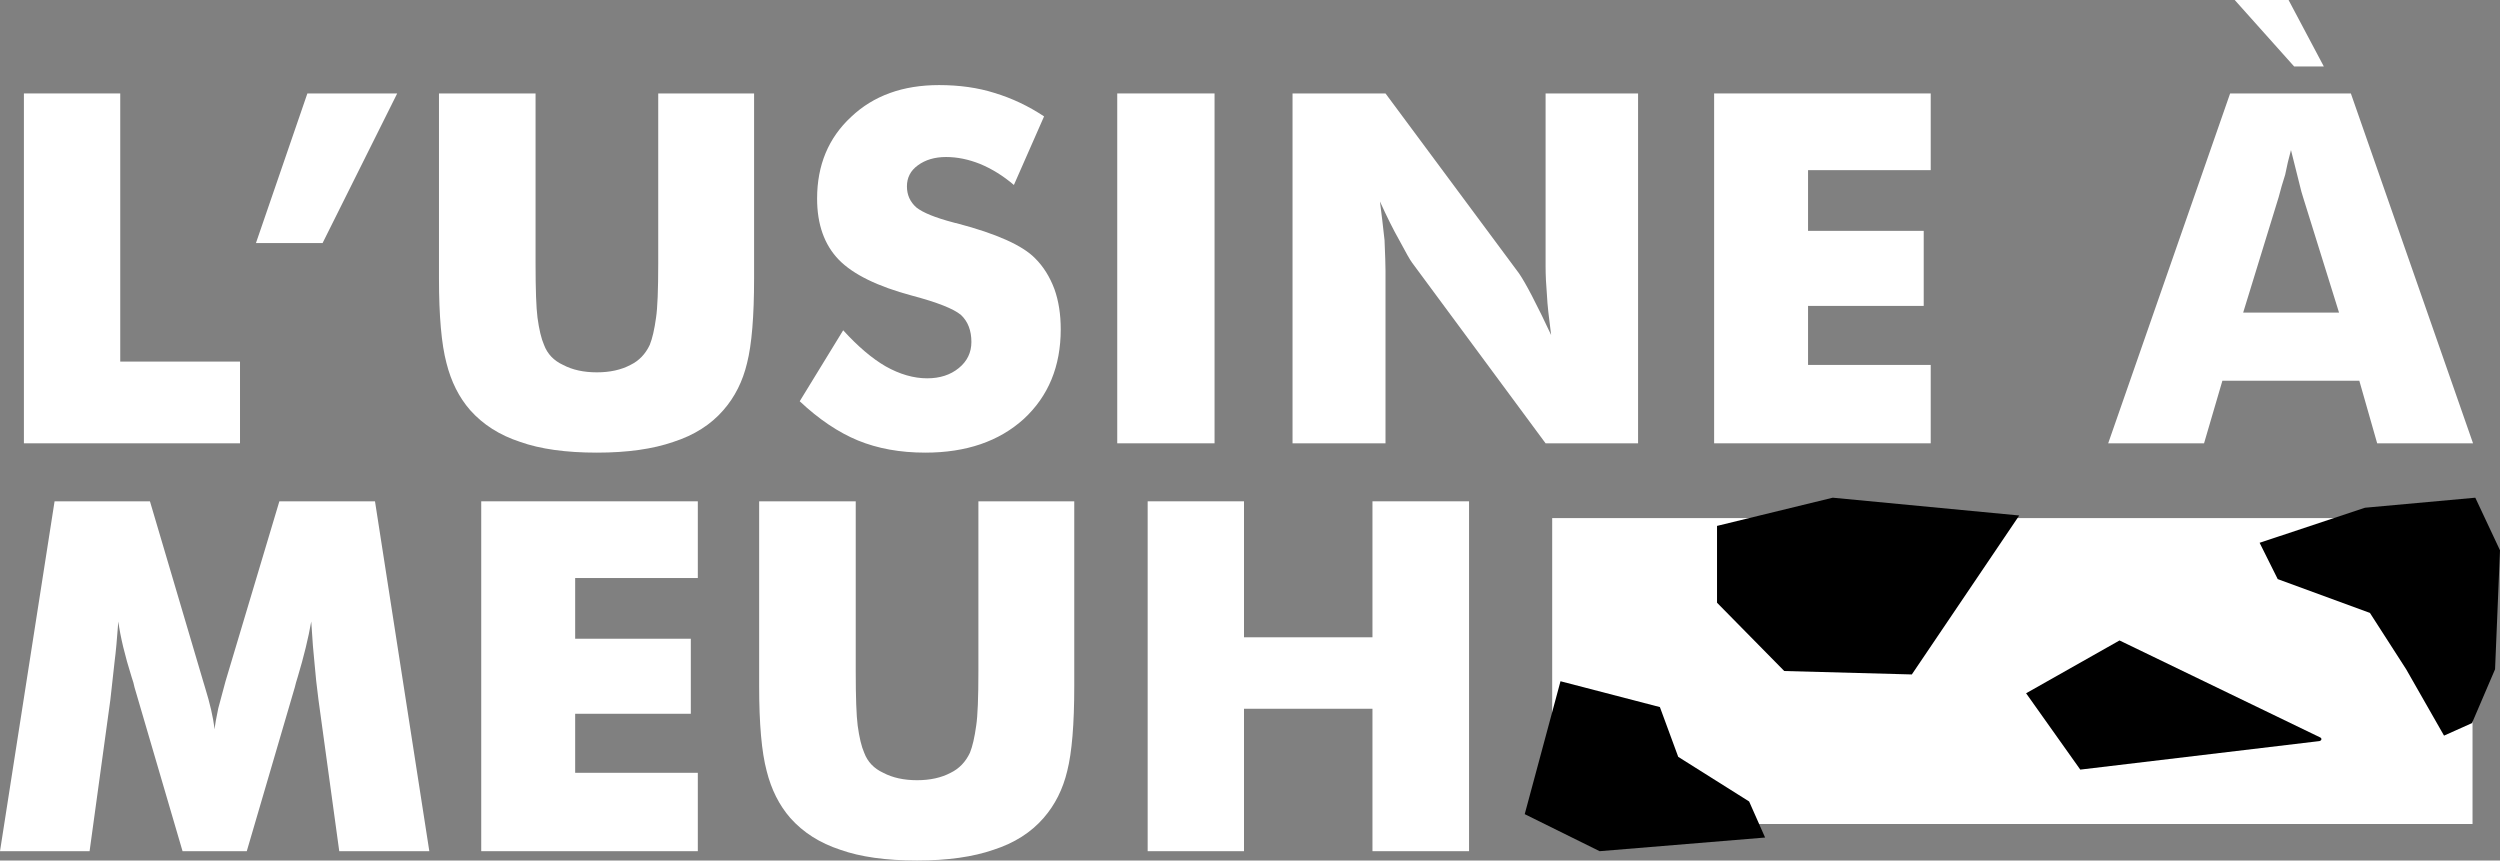 <svg width="276" height="95" viewBox="0 0 276 95" fill="none" xmlns="http://www.w3.org/2000/svg">
<rect x="0" y="0" width="276" height="95" fill="#808080" stroke="none"/>
<path d="M272.967 90.969V57.198L171.362 57.198V90.969H272.967Z" fill="white"/>
<path d="M172.279 75.209L183.253 78.062L185.276 83.556L193.104 88.483L194.867 92.464L176.599 93.971L168.329 89.882L172.279 75.209Z" fill="black"/>
<path d="M222.923 56.91L202.334 54.946L189.56 58.06V66.54L196.983 74.081L211.066 74.459L222.923 56.91Z" fill="black"/>
<path d="M261.095 56.054L249.461 59.923L251.46 63.933L261.639 67.665L265.64 73.886L269.821 81.213L272.908 79.831L275.455 73.886L276 60.753L273.273 54.946L261.095 56.054Z" fill="black"/>
<path fill-rule="evenodd" clip-rule="evenodd" d="M256.171 81.423L233.995 70.706L223.681 76.537L229.663 84.965L256.05 81.818C256.106 81.807 256.157 81.786 256.197 81.755C256.238 81.725 256.266 81.688 256.278 81.647C256.291 81.606 256.287 81.564 256.268 81.524C256.249 81.485 256.216 81.45 256.171 81.423Z" fill="black"/>
<path d="M2.639 48.942V10.316H13.275V39.919H26.497V48.942H2.639Z" fill="white"/>
<path d="M33.935 10.316H43.851L35.614 26.832H28.257L33.935 10.316Z" fill="white"/>
<path d="M48.463 10.316H59.126V29.102C59.126 31.969 59.197 33.956 59.339 35.064C59.517 36.383 59.757 37.386 60.059 38.072C60.432 39.075 61.134 39.813 62.165 40.288C63.195 40.834 64.439 41.106 65.897 41.106C67.336 41.106 68.571 40.834 69.602 40.288C70.544 39.831 71.255 39.092 71.735 38.072C72.019 37.368 72.25 36.366 72.428 35.064C72.588 34.009 72.668 32.021 72.668 29.102V10.316H83.251V30.737C83.251 34.924 82.993 38.037 82.477 40.077C81.998 42.1 81.127 43.833 79.865 45.275C78.479 46.876 76.639 48.045 74.347 48.784C72.072 49.575 69.255 49.971 65.897 49.971C62.467 49.971 59.641 49.575 57.42 48.784C55.163 48.045 53.323 46.876 51.902 45.275C50.675 43.868 49.805 42.135 49.289 40.077C48.738 38.002 48.463 34.888 48.463 30.737V10.316Z" fill="white"/>
<path d="M93.087 36.463C94.722 38.257 96.286 39.585 97.779 40.447C99.343 41.326 100.871 41.766 102.364 41.766C103.768 41.766 104.932 41.388 105.856 40.631C106.78 39.875 107.242 38.916 107.242 37.755C107.242 36.489 106.86 35.495 106.096 34.774C105.278 34.088 103.474 33.376 100.684 32.637C96.881 31.617 94.189 30.298 92.607 28.679C91.008 27.026 90.208 24.775 90.208 21.925C90.208 18.231 91.461 15.224 93.967 12.902C96.437 10.562 99.671 9.393 103.67 9.393C105.927 9.393 107.971 9.683 109.801 10.263C111.72 10.844 113.542 11.706 115.266 12.849L111.934 20.421C110.761 19.419 109.517 18.645 108.202 18.099C106.922 17.589 105.669 17.334 104.443 17.334C103.199 17.334 102.159 17.642 101.324 18.258C100.524 18.838 100.125 19.612 100.125 20.579C100.125 21.512 100.471 22.286 101.164 22.901C101.893 23.482 103.261 24.036 105.269 24.564C105.34 24.581 105.403 24.599 105.456 24.616C105.509 24.616 105.589 24.634 105.696 24.669C110.032 25.812 112.893 27.096 114.28 28.521C115.186 29.418 115.897 30.553 116.412 31.925C116.874 33.226 117.105 34.704 117.105 36.357C117.105 40.438 115.746 43.736 113.027 46.251C110.29 48.731 106.664 49.971 102.15 49.971C99.378 49.971 96.899 49.523 94.713 48.626C92.545 47.729 90.403 46.286 88.289 44.299L93.087 36.463Z" fill="white"/>
<path d="M123.343 48.942V10.316H134.086V48.942H123.343Z" fill="white"/>
<path d="M142.696 48.942V10.316H152.959L167.701 30.183C168.074 30.729 168.545 31.547 169.113 32.637C169.842 34.044 170.553 35.495 171.246 36.99C170.979 34.968 170.828 33.552 170.793 32.742C170.686 31.476 170.633 30.359 170.633 29.392V10.316H180.843V48.942H170.633L155.891 28.996C155.678 28.715 155.207 27.888 154.479 26.516C153.839 25.39 153.128 23.965 152.346 22.242C152.524 23.614 152.693 25.038 152.853 26.516C152.924 28.169 152.959 29.286 152.959 29.867V48.942H142.696Z" fill="white"/>
<path d="M189.24 48.942V10.316H213.151V18.785H199.609V25.487H212.378V33.772H199.609V40.288H213.151V48.942H189.24Z" fill="white"/>
<path d="M247.646 34.51H258.229L254.257 21.767C254.168 21.538 253.999 20.905 253.75 19.867C253.448 18.654 253.173 17.554 252.924 16.569C252.675 17.466 252.462 18.372 252.284 19.287C252 20.166 251.76 20.993 251.564 21.767L247.646 34.51ZM232.744 48.942L246.206 10.316H259.535L273.023 48.942H262.44L260.468 42.03H245.353L243.327 48.942H232.744ZM246.713 0H252.657L256.549 7.335H253.27L246.713 0Z" fill="white"/>
<path d="M47.397 93.971H37.453L35.161 77.27C34.965 75.775 34.823 74.465 34.734 73.339C34.61 72.231 34.486 70.656 34.361 68.616C34.041 70.445 33.544 72.486 32.868 74.737C32.726 75.177 32.62 75.555 32.548 75.872L27.244 93.971H20.153L14.848 75.872C14.795 75.573 14.688 75.194 14.528 74.737C13.782 72.362 13.293 70.322 13.062 68.616C12.92 70.551 12.787 71.993 12.662 72.943C12.609 73.436 12.529 74.157 12.422 75.106C12.316 76.056 12.236 76.778 12.182 77.27L9.89 93.971H0L6.025 55.345H16.554L22.445 75.265C22.552 75.634 22.623 75.872 22.659 75.977C23.174 77.63 23.521 79.143 23.698 80.515C23.734 80.04 23.867 79.266 24.098 78.193C24.169 77.93 24.436 76.936 24.898 75.212L30.842 55.345H41.399L47.397 93.971Z" fill="white"/>
<path d="M53.128 93.971V55.345H77.039V63.814H63.498V70.516H76.266V78.8H63.498V85.317H77.039V93.971H53.128Z" fill="white"/>
<path d="M83.81 55.345H94.473V74.13C94.473 76.997 94.544 78.985 94.686 80.093C94.864 81.412 95.104 82.415 95.406 83.101C95.779 84.103 96.481 84.842 97.512 85.317C98.543 85.862 99.787 86.135 101.244 86.135C102.684 86.135 103.919 85.862 104.949 85.317C105.891 84.86 106.602 84.121 107.082 83.101C107.366 82.397 107.597 81.395 107.775 80.093C107.935 79.038 108.015 77.05 108.015 74.13V55.345H118.598V75.766C118.598 79.952 118.34 83.066 117.825 85.106C117.345 87.129 116.474 88.861 115.213 90.304C113.826 91.904 111.987 93.074 109.694 93.813C107.42 94.604 104.603 95 101.244 95C97.814 95 94.989 94.604 92.767 93.813C90.51 93.074 88.671 91.904 87.249 90.304C86.023 88.897 85.152 87.164 84.637 85.106C84.086 83.031 83.81 79.917 83.81 75.766V55.345Z" fill="white"/>
<path d="M126.702 93.971V55.345H137.338V70.357H151.52V55.345H162.183V93.971H151.52V78.246H137.338V93.971H126.702Z" fill="white"/>
</svg>
